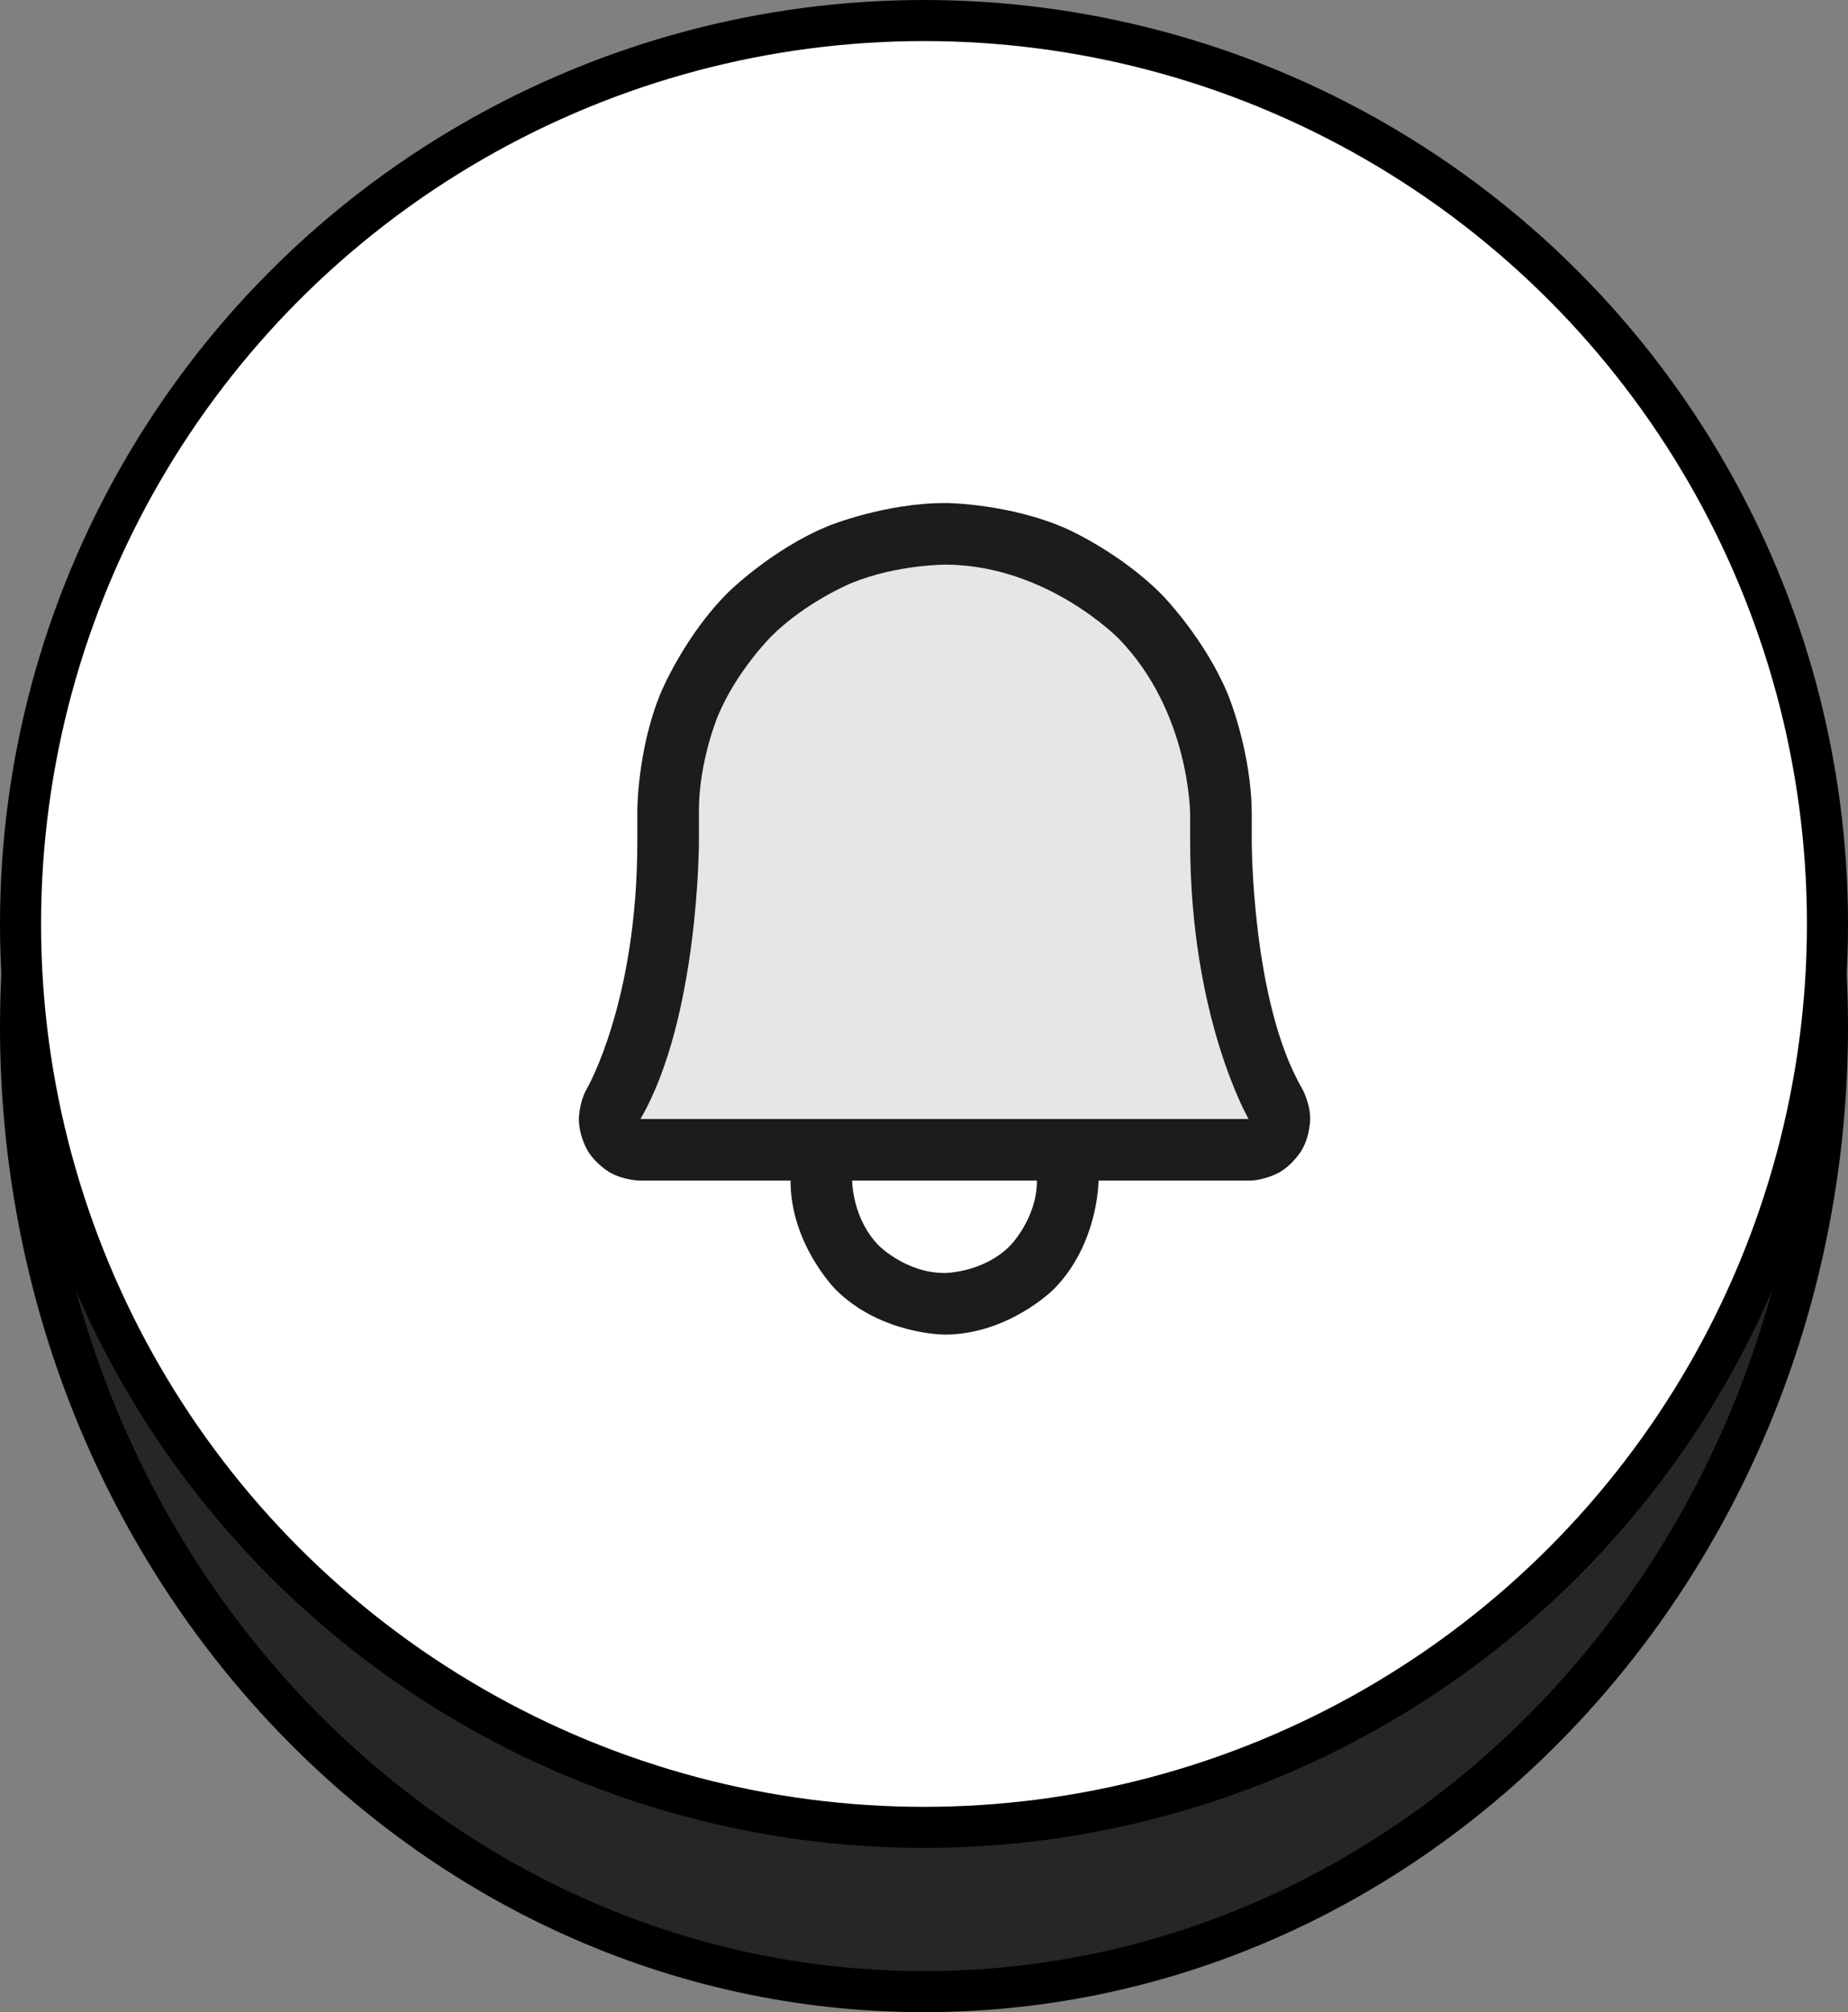  <svg width="45" height="49" viewBox="0 0 45 49" fill="none" xmlns="http://www.w3.org/2000/svg">
                            <rect x="0" y="0" width="45" height="49" fill="#808080" stroke="none"/>
                            <path d="M44.5 25C44.5 38.01 34.62 48.5 22.5 48.5C10.38 48.5 0.5 38.01 0.5 25C0.5 11.99 10.38 1.5 22.5 1.5C34.62 1.5 44.5 11.99 44.5 25Z" fill="black" fill-opacity="0.7" stroke="black" />
                            <circle cx="22.5" cy="22.5" r="22" fill="white" stroke="black" />
                            <path d="M16.269 19.75C16.267 18.861 16.442 17.98 16.783 17.159C17.123 16.337 17.623 15.592 18.253 14.964C18.883 14.337 19.631 13.84 20.454 13.503C21.276 13.166 22.158 12.995 23.047 13C26.759 13.028 29.731 16.113 29.731 19.834V20.5C29.731 23.856 30.434 25.806 31.053 26.875C31.119 26.989 31.154 27.118 31.154 27.249C31.154 27.381 31.119 27.51 31.054 27.624C30.988 27.738 30.894 27.832 30.78 27.898C30.667 27.965 30.538 28 30.406 28H15.594C15.462 28 15.333 27.965 15.22 27.898C15.106 27.832 15.012 27.738 14.946 27.624C14.881 27.51 14.846 27.381 14.846 27.249C14.847 27.118 14.881 26.989 14.947 26.875C15.566 25.806 16.269 23.856 16.269 20.5V19.75Z" fill="black" fill-opacity="0.1" />
                            <path fill-rule="evenodd" clip-rule="evenodd" d="M15.519 20.5V19.75C15.519 19.75 15.517 18.254 16.09 16.872C16.09 16.872 16.663 15.489 17.724 14.433C17.724 14.433 18.784 13.377 20.169 12.809C20.169 12.809 21.554 12.242 23.051 12.25C23.051 12.25 24.573 12.261 25.959 12.87C25.959 12.87 27.292 13.454 28.319 14.509C28.319 14.509 29.341 15.559 29.902 16.913C29.902 16.913 30.481 18.313 30.481 19.834V20.5C30.481 20.5 30.481 24.39 31.702 26.499C31.702 26.499 31.903 26.847 31.904 27.249C31.904 27.249 31.904 27.65 31.704 27.998C31.704 27.998 31.504 28.346 31.157 28.547C31.157 28.547 30.81 28.748 30.409 28.75L15.594 28.75C15.594 28.75 15.19 28.748 14.843 28.547C14.843 28.547 14.496 28.346 14.296 27.998C14.296 27.998 14.096 27.65 14.096 27.249C14.096 27.249 14.097 26.847 14.297 26.5C14.297 26.5 15.519 24.39 15.519 20.5ZM17.019 20.5C17.019 20.5 17.019 24.793 15.596 27.25L30.404 27.25C30.404 27.25 28.981 24.793 28.981 20.5V19.834C28.981 19.834 28.981 17.34 27.244 15.555C27.244 15.555 25.505 13.769 23.043 13.75C23.043 13.75 21.846 13.743 20.738 14.197C20.738 14.197 19.63 14.651 18.782 15.496C18.782 15.496 17.934 16.34 17.476 17.446C17.476 17.446 17.017 18.552 17.019 19.75V20.5Z" fill="#1C1C1C" />
                            <path d="M26.75 28.75V28C26.75 27.586 26.414 27.25 26 27.25C25.586 27.25 25.25 27.586 25.25 28V28.75C25.25 29.682 24.591 30.341 24.591 30.341C23.932 31 23 31 23 31C22.068 31 21.409 30.341 21.409 30.341C20.75 29.682 20.75 28.75 20.75 28.75V28C20.75 27.586 20.414 27.25 20 27.25C19.586 27.25 19.25 27.586 19.25 28L19.25 28.75C19.25 30.303 20.348 31.402 20.348 31.402C21.447 32.5 23 32.5 23 32.5C24.553 32.5 25.652 31.402 25.652 31.402C26.75 30.303 26.75 28.75 26.75 28.75Z" fill="#1C1C1C" />
                        </svg>